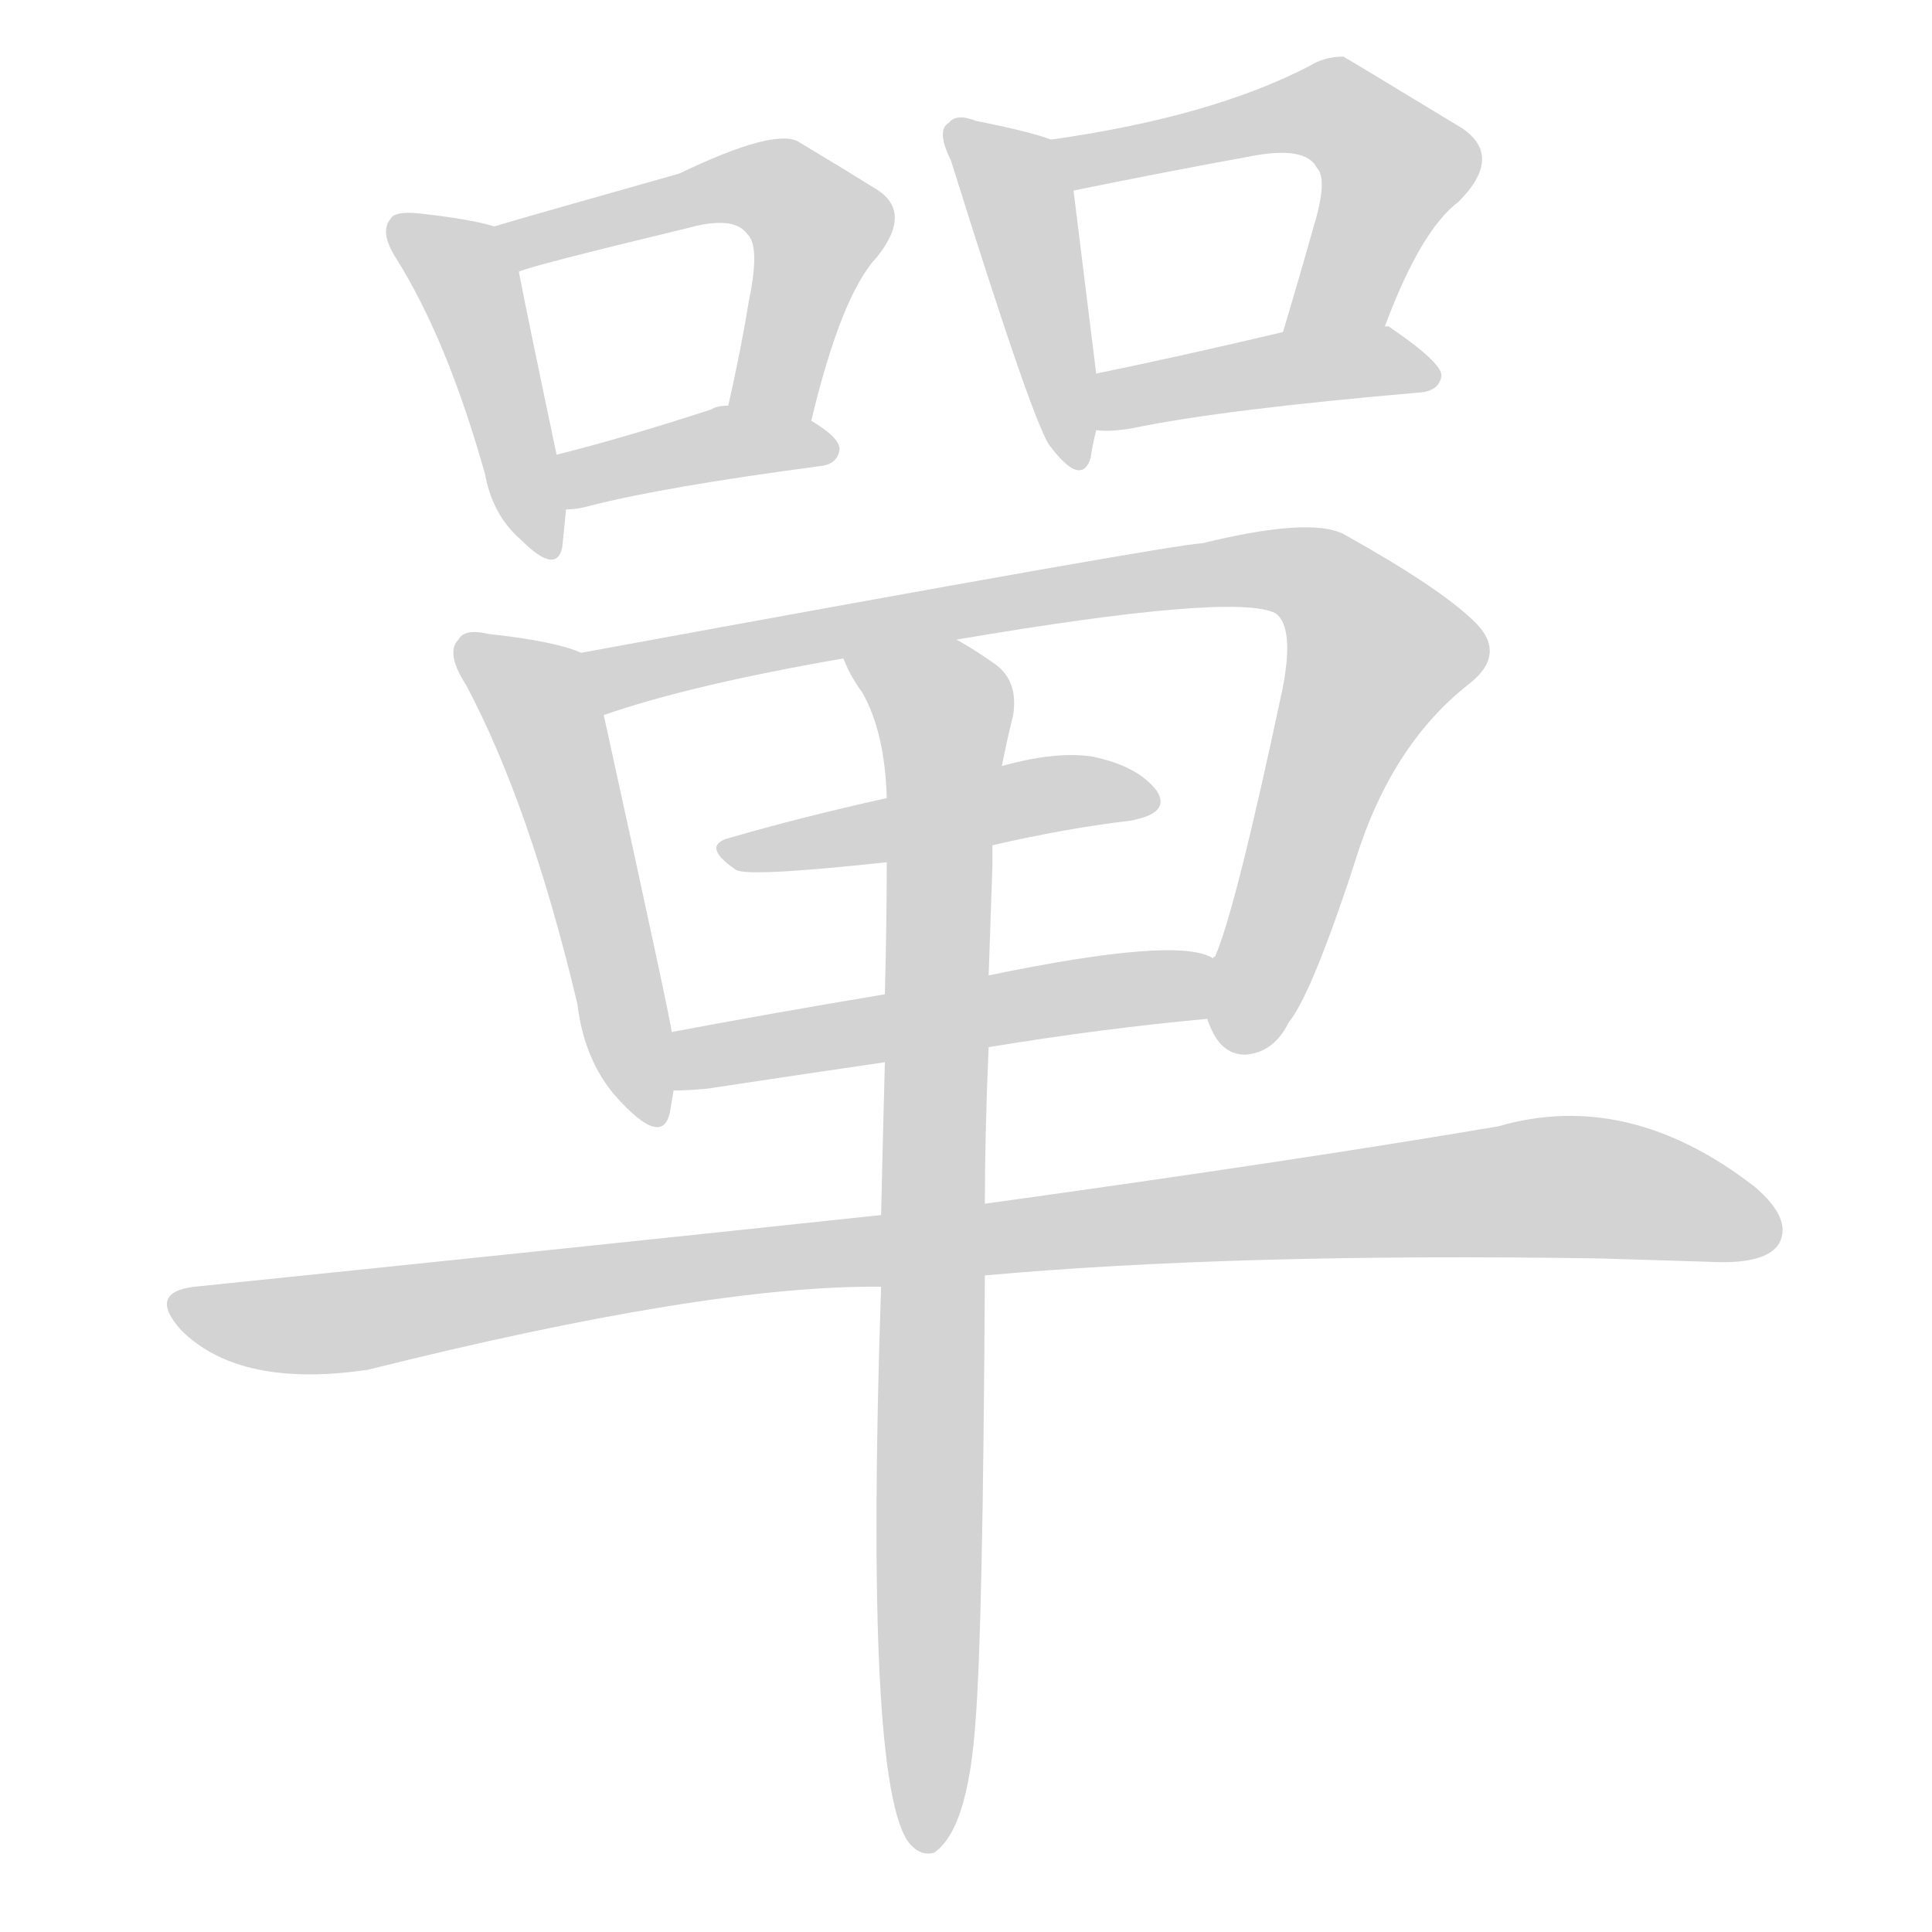 <svg version="1.1" viewBox="0 0 1024 1024" xmlns="http://www.w3.org/2000/svg">
  
  <g transform="scale(1, -1) translate(0, -900)">
    <style type="text/css">
        .origin {display:none;}
        .hide {display:none;}
        .stroke {fill: lightgray;}
    </style>

    <path d="M 262 780 Q 249 784 221 787 Q 209 788 207 784 Q 201 777 210 763 Q 237 720 257 649 Q 261 627 276 614 Q 295 595 298 610 Q 299 619 300 630 L 295 659 Q 279 735 275 756 C 271 778 271 778 262 780 Z" fill="lightgray" class="stroke"/>
    <path d="M 430 677 Q 446 744 465 764 Q 484 788 464 800 Q 448 810 423 825 Q 410 832 360 808 Q 275 784 262 780 C 233 771 246 747 275 756 Q 281 759 364 779 Q 389 786 396 776 Q 403 770 397 741 Q 393 716 386 685 C 380 656 423 648 430 677 Z" fill="lightgray" class="stroke"/>
    <path d="M 300 630 Q 306 630 313 632 Q 352 642 435 653 Q 444 654 445 662 Q 445 668 430 677 L 386 685 Q 380 685 377 683 Q 331 668 295 659 C 266 652 270 628 300 630 Z" fill="lightgray" class="stroke"/>
    <path d="M 557 826 Q 547 830 517 836 Q 507 840 503 835 Q 496 831 504 815 Q 549 671 557 663 Q 573 642 578 657 Q 579 664 581 672 L 581 702 Q 572 775 569 799 C 566 823 566 823 557 826 Z" fill="lightgray" class="stroke"/>
    <path d="M 734 727 Q 753 778 773 793 Q 797 817 775 832 Q 714 869 712 870 Q 702 870 694 865 Q 642 838 557 826 C 527 822 540 793 569 799 Q 618 809 662 817 Q 692 823 698 811 Q 704 805 696 779 Q 689 754 680 724 C 671 695 723 699 734 727 Z" fill="lightgray" class="stroke"/>
    <path d="M 581 672 Q 588 671 600 673 Q 648 683 753 692 Q 763 693 764 701 Q 764 708 736 727 L 734 727 L 680 724 Q 625 711 581 702 C 552 696 551 674 581 672 Z" fill="lightgray" class="stroke"/>
    <path d="M 308 554 Q 295 560 259 564 Q 246 567 243 561 Q 236 554 247 537 Q 281 473 306 368 Q 310 335 330 315 Q 351 293 355 310 L 357 322 L 356 353 Q 356 357 320 521 C 314 550 313 552 308 554 Z" fill="lightgray" class="stroke"/>
    <path d="M 640 360 Q 640 359 641 357 Q 647 341 660 341 Q 675 342 683 358 Q 696 374 721 452 Q 740 507 778 537 Q 799 553 782 570 Q 764 588 712 617 Q 694 626 637 612 Q 624 612 308 554 C 278 549 291 512 320 521 Q 366 537 447 551 L 507 561 Q 654 586 676 575 Q 686 568 680 536 Q 655 418 644 393 Q 643 393 643 392 C 634 369 634 369 640 360 Z" fill="lightgray" class="stroke"/>
    <path d="M 526 452 Q 565 461 599 465 Q 621 469 613 481 Q 603 494 579 499 Q 560 502 531 494 L 470 477 Q 425 467 387 456 Q 371 452 390 439 Q 396 435 470 443 L 526 452 Z" fill="lightgray" class="stroke"/>
    <path d="M 524 345 Q 585 355 640 360 C 670 363 671 382 643 392 Q 625 404 524 383 L 469 373 Q 409 363 356 353 C 327 347 327 321 357 322 Q 364 322 375 323 Q 421 330 469 337 L 524 345 Z" fill="lightgray" class="stroke"/>
    <path d="M 522 224 Q 655 236 848 233 Q 882 232 913 231 Q 937 231 943 241 Q 950 254 930 271 Q 863 323 794 303 Q 688 285 522 262 L 467 256 Q 298 238 103 218 Q 78 215 96 195 Q 127 164 195 174 Q 375 219 467 218 L 522 224 Z" fill="lightgray" class="stroke"/>
    <path d="M 467 218 Q 458 -47 482 -77 Q 488 -84 495 -82 Q 513 -70 517 -13 Q 521 36 522 224 L 522 262 Q 522 299 524 345 L 524 383 Q 525 411 526 441 Q 526 447 526 452 L 531 494 Q 534 509 537 521 Q 540 540 526 549 Q 516 556 507 561 C 482 577 433 577 447 551 Q 451 541 457 533 Q 469 512 470 477 L 470 443 Q 470 412 469 373 L 469 337 Q 468 300 467 256 L 467 218 Z" fill="lightgray" class="stroke"/></g>
</svg>